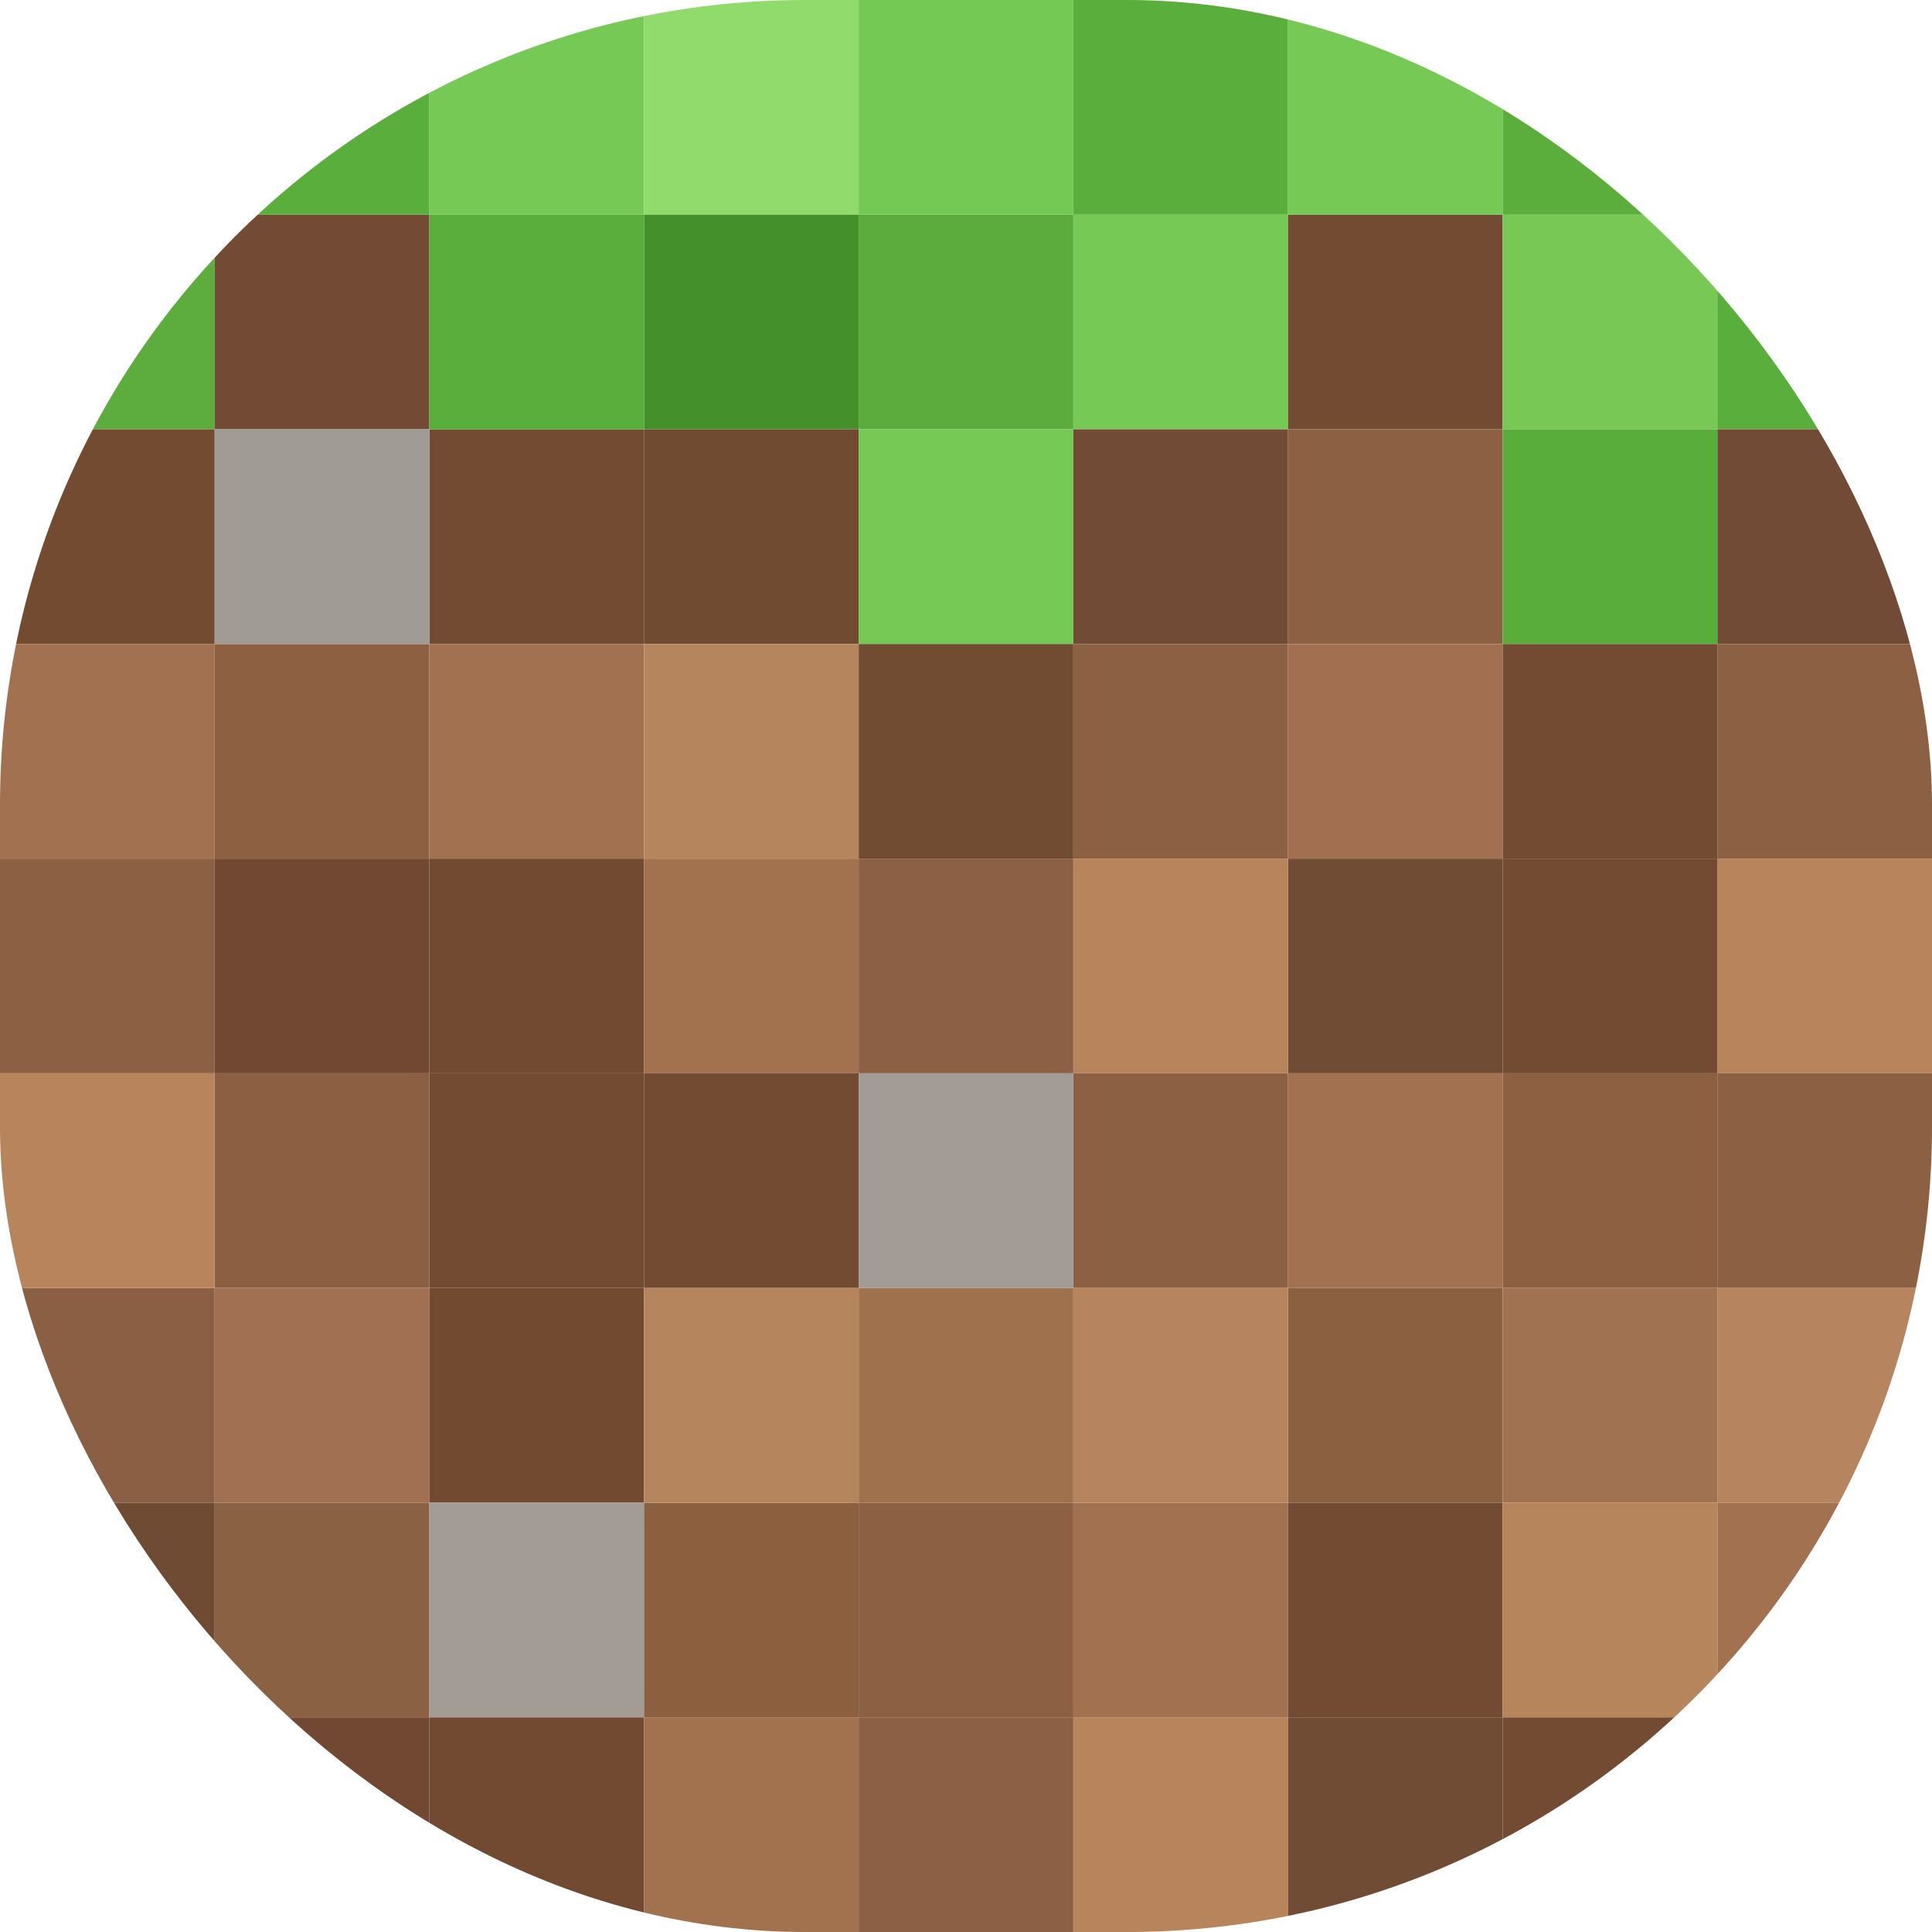 <svg width="36" height="36" viewBox="0 0 36 36" fill="none" xmlns="http://www.w3.org/2000/svg">
<g clip-path="url(#clip0_24_363)">
<rect x="8" width="4" height="4" fill="#76C954"/>
<rect x="12" width="4" height="4" fill="#91DB6C"/>
<rect x="20" width="4" height="4" fill="#5AAE3B"/>
<rect y="4" width="4" height="4" fill="#5CAD3E"/>
<rect x="4" y="4" width="4" height="4" fill="#734A34"/>
<rect x="12" y="4" width="4" height="4" fill="#44912B"/>
<rect x="16" y="4" width="4" height="4" fill="#5BAC3D"/>
<rect x="20" y="4" width="4" height="4" fill="#76C955"/>
<rect x="32" width="4" height="4" fill="#76C955"/>
<rect x="24" y="4" width="4" height="4" fill="#724B32"/>
<rect x="28" y="4" width="4" height="4" fill="#77C854"/>
<rect y="8" width="4" height="4" fill="#724B31"/>
<rect x="8" y="8" width="4" height="4" fill="#724B32"/>
<rect x="12" y="8" width="4" height="4" fill="#704B32"/>
<rect width="4" height="4" fill="#91DB6E"/>
<rect x="4" width="4" height="4" fill="#5AAE3C"/>
<rect x="16" width="4" height="4" fill="#74C954"/>
<rect x="32" y="4" width="4" height="4" fill="#5AAE3B"/>
<rect x="24" width="4" height="4" fill="#76C954"/>
<rect x="28" width="4" height="4" fill="#5BAE3B"/>
<rect x="8" y="4" width="4" height="4" fill="#5AAE3C"/>
<rect x="16" y="8" width="4" height="4" fill="#76C954"/>
<rect x="20" y="8" width="4" height="4" fill="#724B36"/>
<rect x="32" y="8" width="4" height="4" fill="#724B36"/>
<rect x="24" y="8" width="4" height="4" fill="#8C6043"/>
<rect x="28" y="8" width="4" height="4" fill="#59AD3A"/>
<rect y="12" width="4" height="4" fill="#A27150"/>
<rect x="4" y="12" width="4" height="4" fill="#8C6040"/>
<rect x="8" y="12" width="4" height="4" fill="#A27150"/>
<rect x="16" y="12" width="4" height="4" fill="#714B32"/>
<rect x="20" y="12" width="4" height="4" fill="#8C6043"/>
<rect x="32" y="12" width="4" height="4" fill="#8C6043"/>
<rect x="24" y="12" width="4" height="4" fill="#A27050"/>
<rect x="28" y="12" width="4" height="4" fill="#724B32"/>
<rect y="16" width="4" height="4" fill="#8C6043"/>
<rect y="32" width="4" height="4" fill="#8C6043"/>
<rect x="4" y="16" width="4" height="4" fill="#724832"/>
<rect x="4" y="32" width="4" height="4" fill="#724832"/>
<rect x="8" y="16" width="4" height="4" fill="#724A31"/>
<rect x="8" y="32" width="4" height="4" fill="#724A31"/>
<rect x="12" y="16" width="4" height="4" fill="#A2714E"/>
<rect x="12" y="32" width="4" height="4" fill="#A2714E"/>
<rect x="16" y="16" width="4" height="4" fill="#8C6044"/>
<rect x="16" y="32" width="4" height="4" fill="#8C6044"/>
<rect x="20" y="32" width="4" height="4" fill="#B8845C"/>
<rect x="32" y="16" width="4" height="4" fill="#B8845C"/>
<rect x="32" y="32" width="4" height="4" fill="#B8845C"/>
<rect x="24" y="16" width="4" height="4" fill="#704C34"/>
<rect x="24" y="32" width="4" height="4" fill="#704C34"/>
<rect x="28" y="16" width="4" height="4" fill="#724B32"/>
<rect x="28" y="32" width="4" height="4" fill="#724B32"/>
<rect x="4" y="20" width="4" height="4" fill="#8C5F43"/>
<rect x="8" y="20" width="4" height="4" fill="#724B32"/>
<rect x="12" y="20" width="4" height="4" fill="#724B32"/>
<rect x="20" y="20" width="4" height="4" fill="#8C6043"/>
<rect x="32" y="20" width="4" height="4" fill="#8C6043"/>
<rect x="24" y="20" width="4" height="4" fill="#A27150"/>
<rect x="28" y="20" width="4" height="4" fill="#8C6040"/>
<rect y="24" width="4" height="4" fill="#8A5F43"/>
<rect x="4" y="24" width="4" height="4" fill="#A17052"/>
<rect x="8" y="24" width="4" height="4" fill="#714A2F"/>
<rect x="16" y="24" width="4" height="4" fill="#A0714D"/>
<rect x="32" y="24" width="4" height="4" fill="#B6845E"/>
<rect x="24" y="24" width="4" height="4" fill="#8B6041"/>
<rect x="28" y="24" width="4" height="4" fill="#A17252"/>
<rect y="28" width="4" height="4" fill="#6F4B33"/>
<rect x="4" y="28" width="4" height="4" fill="#8A6143"/>
<rect x="4" y="8" width="4" height="4" fill="#A09B95"/>
<rect x="16" y="20" width="4" height="4" fill="#A39B96"/>
<rect x="8" y="28" width="4" height="4" fill="#A39B96"/>
<rect x="12" y="28" width="4" height="4" fill="#8C603F"/>
<rect x="16" y="28" width="4" height="4" fill="#8C6043"/>
<rect x="20" y="28" width="4" height="4" fill="#A27150"/>
<rect x="32" y="28" width="4" height="4" fill="#A27150"/>
<rect x="24" y="28" width="4" height="4" fill="#724B32"/>
<rect x="12" y="12" width="4" height="4" fill="#B5855E"/>
<rect x="20" y="16" width="4" height="4" fill="#B8845C"/>
<rect y="20" width="4" height="4" fill="#B7845B"/>
<rect x="12" y="24" width="4" height="4" fill="#B5855E"/>
<rect x="20" y="24" width="4" height="4" fill="#B6845E"/>
<rect x="28" y="28" width="4" height="4" fill="#B6855C"/>
</g>
<defs>
<clipPath id="clip0_24_363">
<rect width="36" height="36" rx="15" fill="white"/>
</clipPath>
</defs>
</svg>
